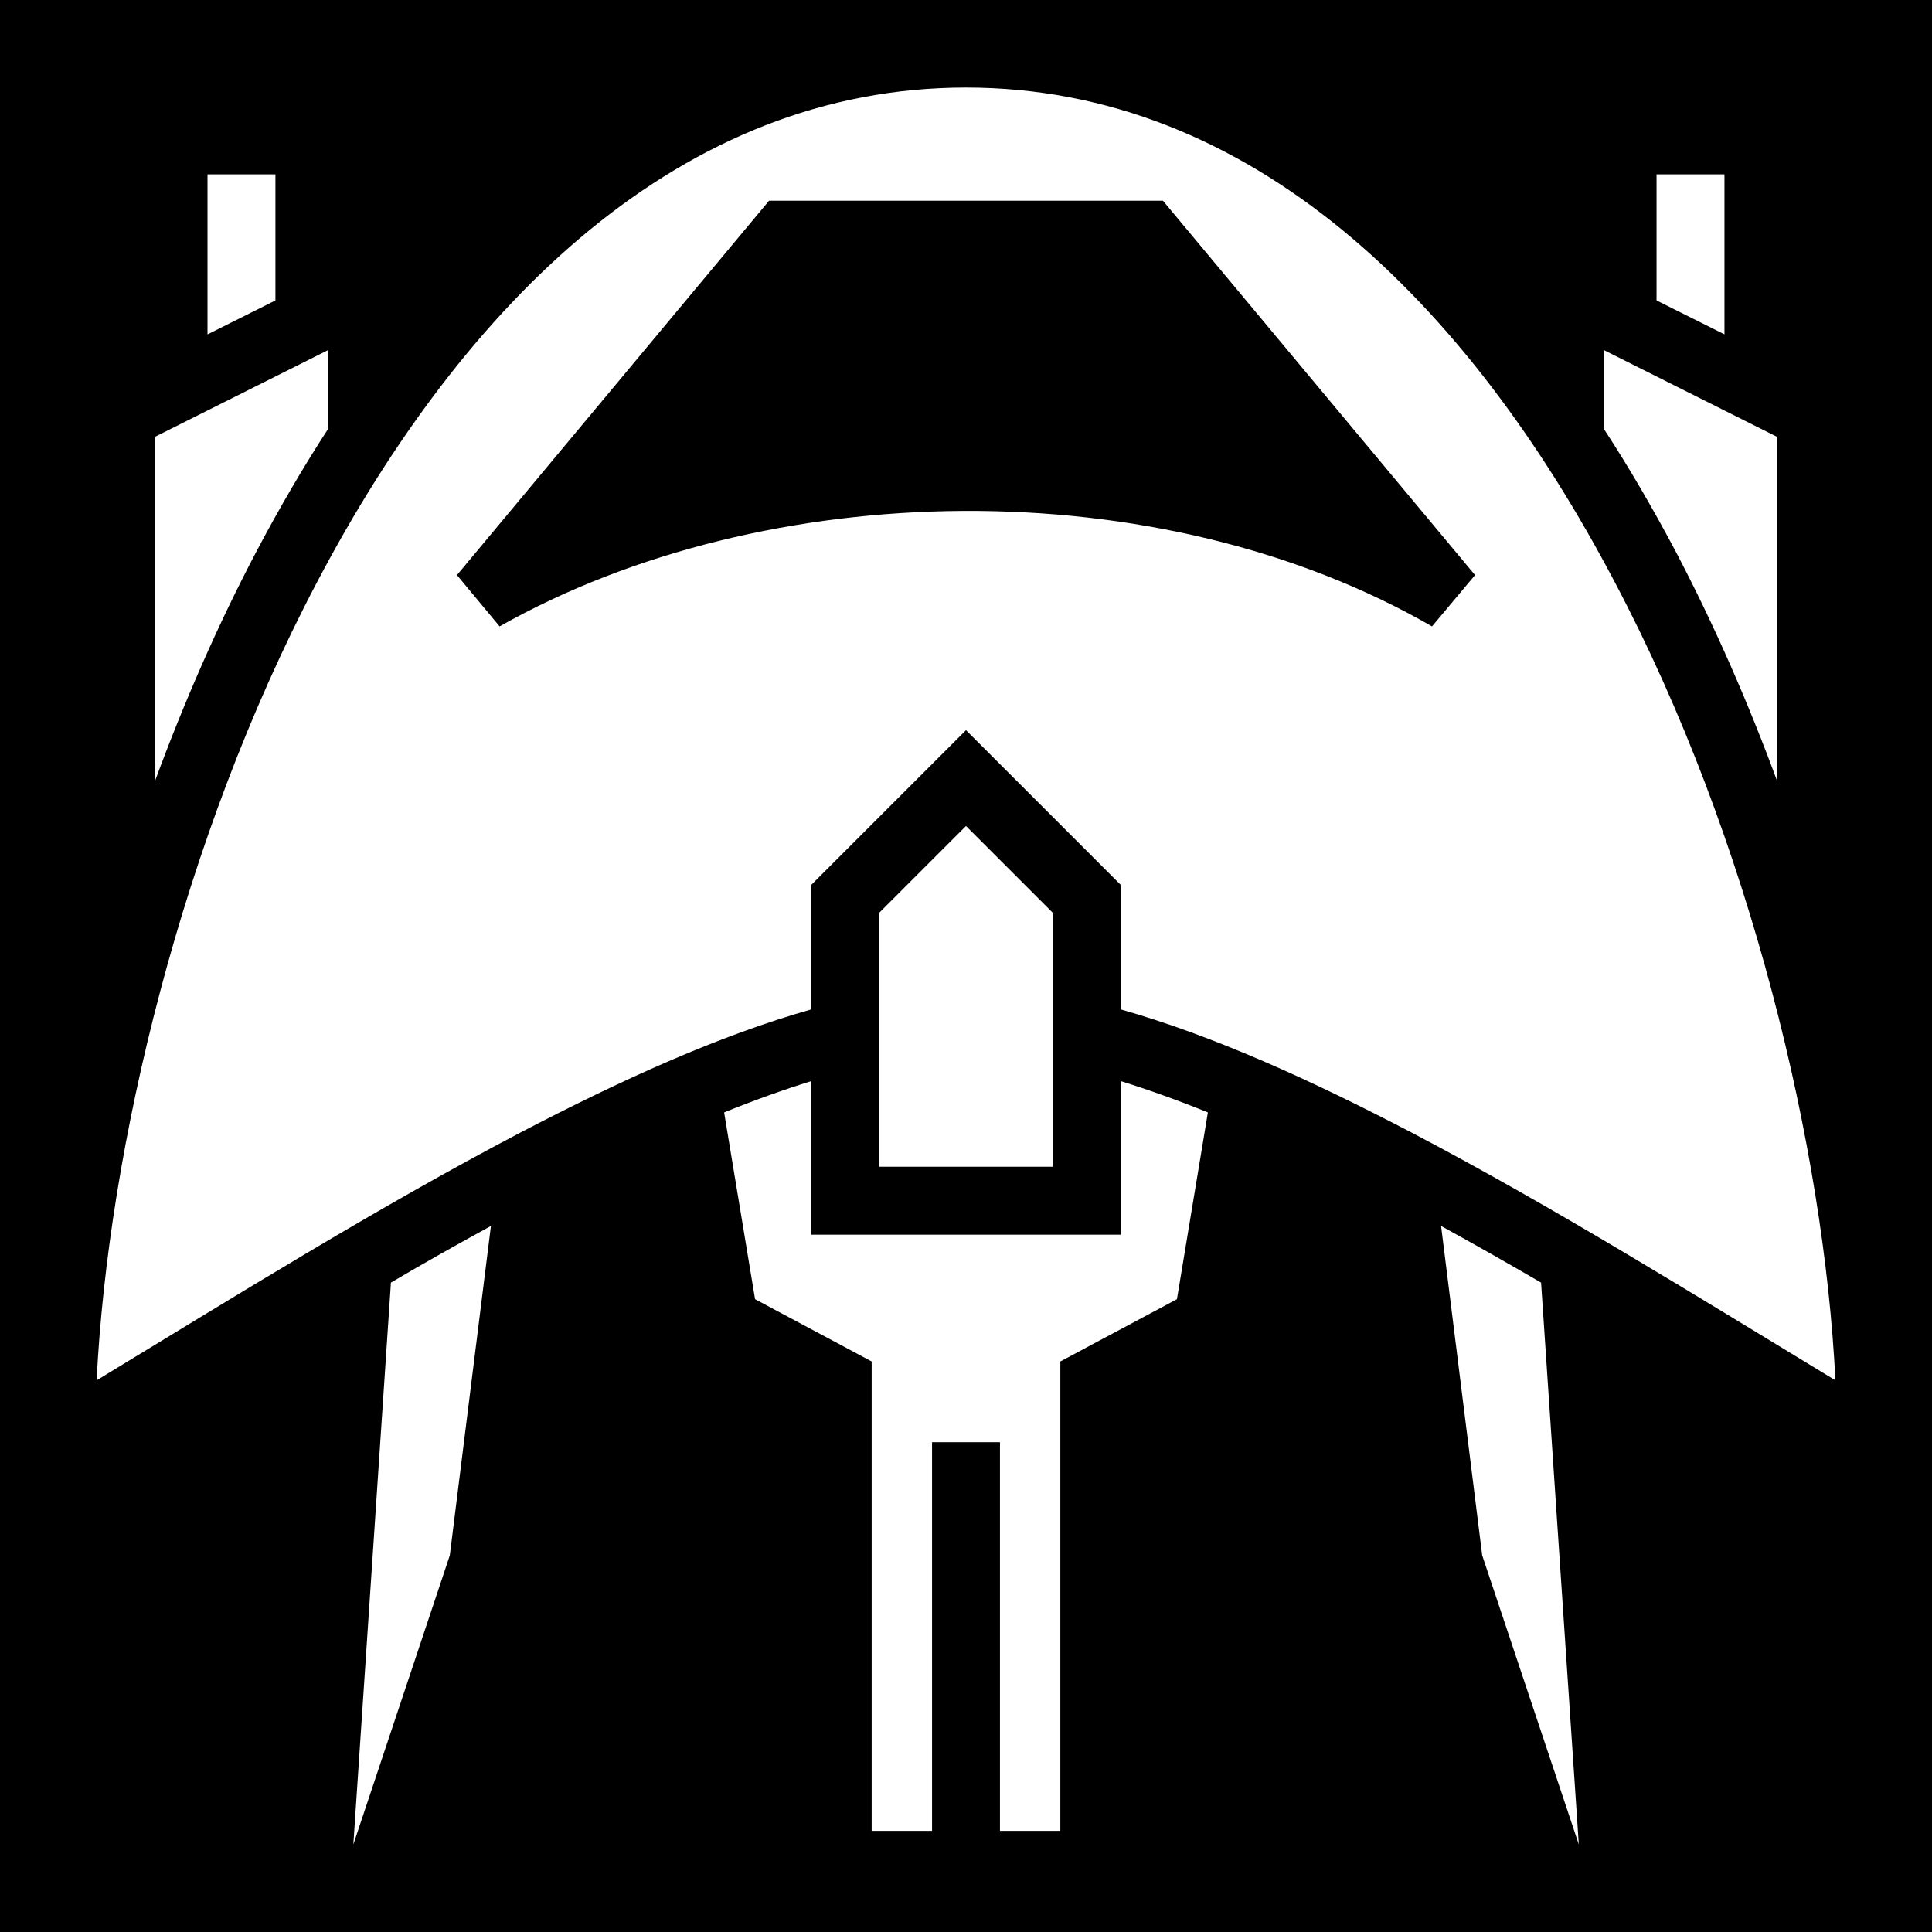 <svg xmlns="http://www.w3.org/2000/svg" viewBox="0 0 512 512" height="1em" width="1em">
  <path d="M0 0h512v512H0z"/>
  <path fill="#fff" d="M256 23.2c-75.5 0-132.9 56.75-172.05 131.2-35.92 68.2-55.33 150.3-58.34 211.4 36.08-21.9 74.59-45.9 112.19-65.6 26.8-14 52.8-25.8 77.2-32.7v-33l41-41 41 41v33c24.4 6.9 50.4 18.7 77.2 32.7 37.6 19.7 76.1 43.7 112.2 65.6-3-61.1-22.4-143.2-58.4-211.4-39.1-74.45-96.5-131.2-172-131.2zm-201.01 23v42.42l18-9V46.2zm384.01 0v33.42l18 8.99V46.2zm-235.2 7h104.4l82.7 99.2-11.4 13.6c-72.5-41.8-176.6-39.8-247.1 0l-11.3-13.6zM86.99 92.76l-46 23.04v91.4c7.7-20.9 16.71-41.6 27.04-61.2 5.87-11.1 12.2-22 18.96-32.4zm338.01 0v20.84c6.8 10.4 13.1 21.3 19 32.4 10.3 19.6 19.3 40.2 27 61.1v-91.3zM256 218.9l-23 23v67.3h46v-67.3zm-41 67.6c-7.4 2.3-15.2 5.1-23.1 8.3l8.2 49.5 30.9 16.5v124.4h16v-103h18v103h16V360.8l30.9-16.5 8.2-49.5c-7.9-3.2-15.7-6-23.1-8.3v40.7h-82zm-84.9 38.4c-8.8 4.8-17.7 9.8-26.5 15l-9.96 148.9 25.56-76.6zm251.8 0 10.9 87.3 25.6 76.6-10-148.9c-8.8-5.1-17.7-10.2-26.5-15z"/>
</svg>
